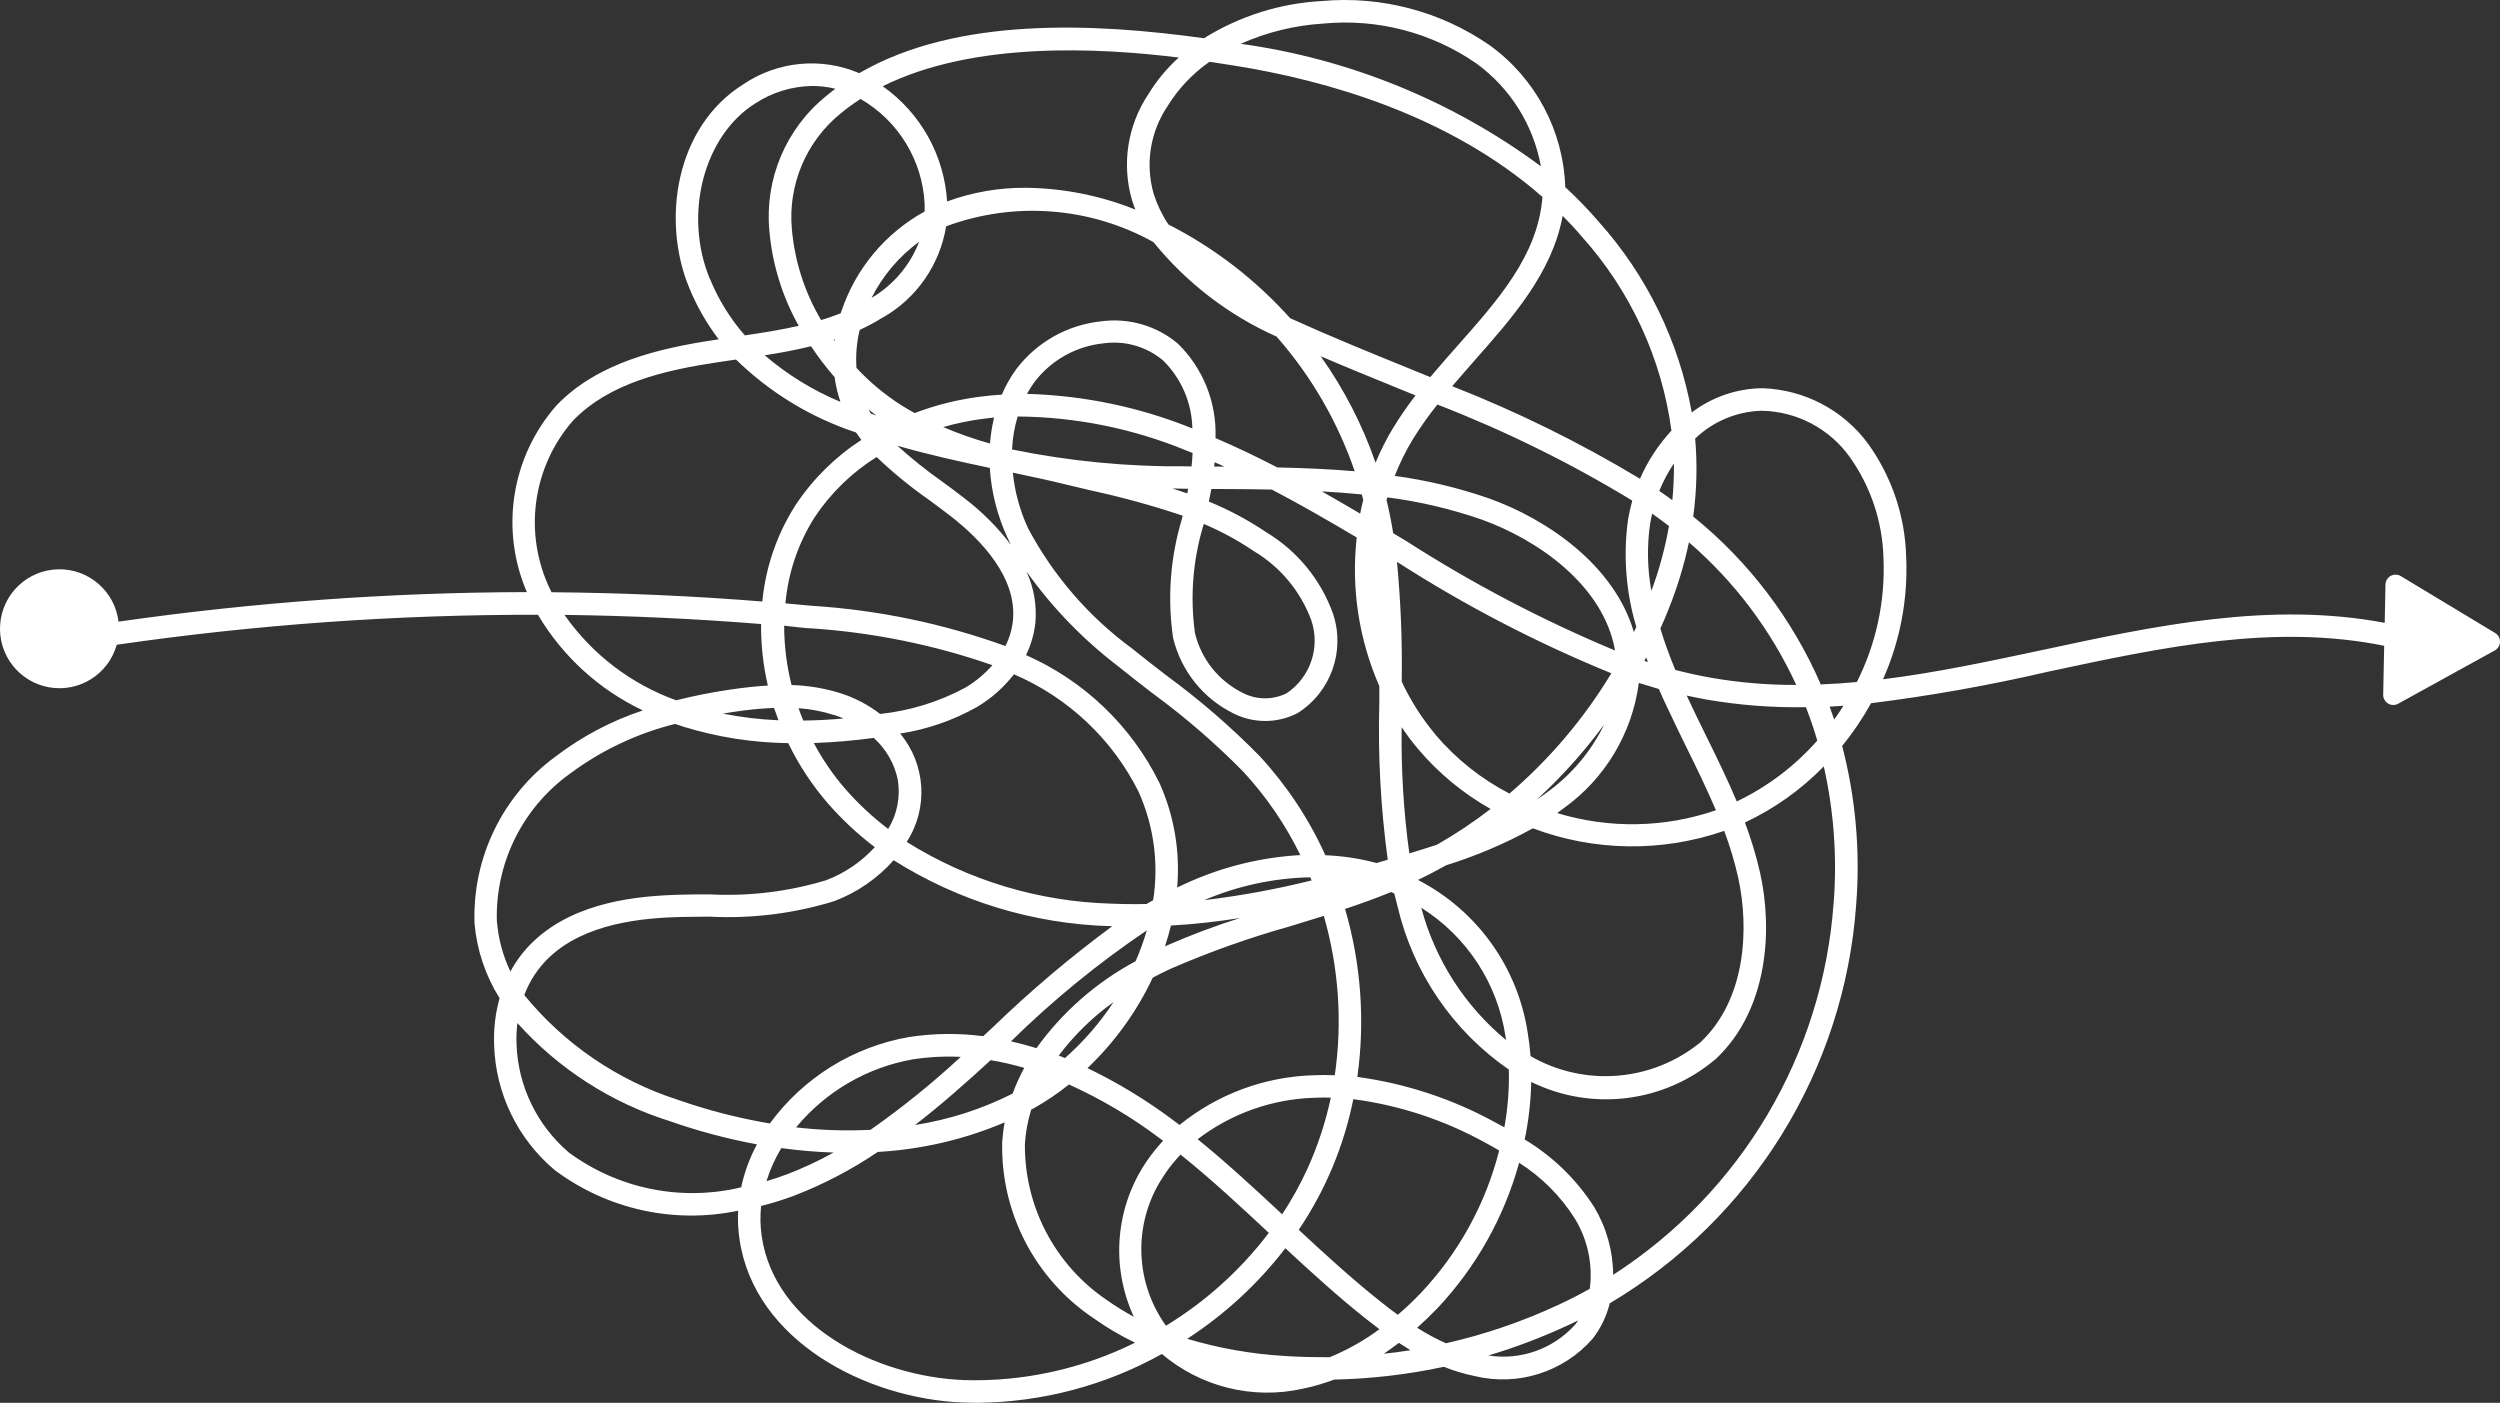 <?xml version="1.0" encoding="UTF-8" standalone="no"?><!-- Generator: Gravit.io --><svg xmlns="http://www.w3.org/2000/svg" xmlns:xlink="http://www.w3.org/1999/xlink" style="isolation:isolate" viewBox="1111.874 352 147.917 83" width="147.917pt" height="83pt"><rect x="1111.874" y="352" width="147.917" height="83" fill="#333333" stroke="none"/><path d=" M 1253.919 386.085 C 1253.737 385.976 1253.51 385.972 1253.324 386.074 C 1253.137 386.177 1253.02 386.371 1253.014 386.583 L 1252.97 388.852 C 1246.221 387.572 1239.405 389.018 1232.785 390.444 C 1229.657 391.107 1226.478 391.796 1223.287 392.19 C 1224.298 389.919 1224.767 387.445 1224.656 384.962 C 1224.596 382.555 1223.813 380.222 1222.411 378.265 C 1220.944 376.269 1218.644 375.055 1216.169 374.971 L 1216.079 374.971 C 1214.592 375.001 1213.154 375.503 1211.97 376.403 C 1211.216 372.204 1209.311 368.297 1206.466 365.118 C 1205.845 364.399 1205.184 363.715 1204.485 363.071 C 1204.374 359.733 1202.724 356.634 1200.015 354.68 C 1197.113 352.67 1193.597 351.744 1190.081 352.061 C 1187.609 352.196 1185.212 352.953 1183.11 354.262 C 1176.649 353.367 1168.506 352.962 1162.712 356.328 C 1160.469 355.372 1157.896 355.616 1155.872 356.975 C 1151.796 359.52 1151.028 365.089 1152.643 369.006 C 1153.09 370.102 1153.68 371.134 1154.397 372.076 L 1154.181 372.11 C 1150.915 372.598 1147.25 373.437 1144.811 375.975 C 1142.132 379.009 1141.445 383.316 1143.047 387.033 C 1134.962 387.05 1126.888 387.634 1118.886 388.781 C 1118.669 386.984 1117.125 385.644 1115.316 385.684 C 1113.506 385.723 1112.022 387.129 1111.884 388.933 C 1111.746 390.738 1113 392.352 1114.782 392.666 C 1116.564 392.98 1118.294 391.891 1118.781 390.148 C 1127.034 388.952 1135.363 388.359 1143.702 388.374 C 1145.161 390.837 1147.322 392.807 1149.908 394.033 C 1148.055 394.648 1146.316 395.565 1144.763 396.747 C 1141.617 399.041 1139.815 402.745 1139.95 406.635 C 1140.087 408.207 1140.596 409.723 1141.433 411.06 C 1141.179 411.971 1141.07 412.916 1141.111 413.861 C 1141.206 416.716 1142.51 419.396 1144.698 421.232 C 1147.8 423.554 1151.752 424.429 1155.545 423.633 C 1155.518 424.2 1155.546 424.769 1155.63 425.331 C 1156.501 431.306 1163.098 434.763 1168.864 434.983 C 1169.131 434.992 1169.397 435 1169.666 435 C 1173.502 434.972 1177.269 433.979 1180.619 432.111 C 1182.921 434.063 1186.005 434.824 1188.951 434.167 C 1189.583 434.037 1190.204 433.856 1190.808 433.626 C 1192.992 433.58 1195.166 433.327 1197.302 432.869 C 1197.885 433.103 1198.488 433.285 1199.103 433.412 C 1201.666 434.04 1204.365 433.19 1206.106 431.208 C 1206.587 430.588 1206.931 429.873 1207.117 429.112 C 1215.553 424.112 1221.002 415.294 1221.699 405.513 C 1221.946 402.363 1221.666 399.194 1220.869 396.136 C 1221.513 395.346 1222.085 394.499 1222.578 393.607 C 1226.102 393.167 1229.601 392.544 1233.061 391.74 C 1239.915 390.271 1246.432 388.894 1252.938 390.208 L 1252.88 393.104 C 1252.876 393.317 1252.986 393.516 1253.168 393.626 C 1253.351 393.736 1253.578 393.741 1253.765 393.638 L 1259.482 390.485 C 1259.669 390.383 1259.787 390.188 1259.791 389.975 C 1259.796 389.762 1259.686 389.563 1259.504 389.453 L 1253.919 386.085 Z  M 1218.16 392.525 C 1216.474 392.532 1214.79 392.391 1213.128 392.103 C 1212.411 391.977 1211.699 391.819 1210.997 391.639 C 1210.675 390.859 1210.368 390.039 1210.113 389.187 C 1210.279 388.835 1210.423 388.479 1210.567 388.12 C 1211.099 386.815 1211.512 385.466 1211.802 384.087 C 1214.5 386.412 1216.665 389.29 1218.152 392.526 L 1218.16 392.525 Z  M 1191.465 405.777 C 1192.376 405.473 1193.291 405.146 1194.178 404.781 C 1194.243 404.804 1194.305 404.831 1194.368 404.861 C 1194.426 405.105 1194.489 405.349 1194.554 405.591 C 1195.468 409.53 1197.819 412.986 1201.146 415.283 C 1201.176 416.428 1201.088 417.573 1200.883 418.699 C 1200.689 418.591 1200.498 418.49 1200.317 418.395 C 1197.794 417.012 1195.037 416.105 1192.185 415.718 C 1192.647 412.39 1192.399 409.002 1191.457 405.777 L 1191.465 405.777 Z  M 1189.598 415.619 C 1186.702 415.701 1183.913 416.735 1181.663 418.56 C 1181.535 418.458 1181.403 418.362 1181.271 418.266 C 1179.69 417.081 1177.997 416.053 1176.216 415.197 C 1177.824 413.668 1179.133 411.854 1180.078 409.846 C 1180.41 409.666 1180.77 409.49 1181.13 409.322 C 1183.437 408.319 1185.81 407.475 1188.232 406.798 C 1188.883 406.599 1189.54 406.399 1190.199 406.19 C 1191.084 409.251 1191.306 412.465 1190.849 415.619 C 1190.423 415.6 1190.006 415.599 1189.59 415.619 L 1189.598 415.619 Z  M 1190.614 416.946 C 1190.304 418.404 1189.836 419.823 1189.218 421.179 C 1188.792 422.104 1188.297 422.997 1187.736 423.847 C 1186.131 422.354 1184.48 420.818 1182.735 419.404 C 1184.727 417.881 1187.147 417.023 1189.653 416.951 C 1189.963 416.936 1190.278 416.932 1190.605 416.943 L 1190.614 416.946 Z  M 1178.966 429.912 C 1178.409 429.614 1177.871 429.281 1177.356 428.916 C 1174.289 426.84 1172.47 423.363 1172.515 419.66 C 1172.561 418.978 1172.685 418.304 1172.887 417.652 L 1173.053 417.565 C 1173.779 417.155 1174.471 416.686 1175.122 416.165 C 1177.02 417.024 1178.818 418.089 1180.483 419.341 L 1180.691 419.496 C 1180.351 419.86 1180.038 420.248 1179.755 420.657 C 1177.87 423.383 1177.568 426.902 1178.96 429.91 L 1178.966 429.912 Z  M 1164.116 370.784 C 1166.111 369.642 1167.484 367.66 1167.853 365.391 C 1171.882 363.897 1176.363 364.238 1180.12 366.324 L 1180.12 366.324 C 1182.075 368.736 1184.572 370.652 1187.407 371.917 C 1189.453 374.245 1191.022 376.952 1192.028 379.883 C 1190.506 379.751 1188.976 379.689 1187.454 379.658 C 1186.252 379.037 1185.032 378.451 1183.791 377.92 C 1183.871 375.831 1183.066 373.805 1181.575 372.34 C 1180.315 371.273 1178.662 370.791 1177.026 371.013 C 1175.035 371.22 1173.219 372.241 1172.007 373.834 C 1171.665 374.305 1171.377 374.813 1171.149 375.349 Q 1170.545 375.384 1169.956 375.459 C 1168.599 375.626 1167.267 375.955 1165.988 376.44 Q 1165.606 376.227 1165.236 375.996 C 1164.247 375.373 1163.344 374.623 1162.549 373.766 C 1162.496 373.012 1162.56 372.254 1162.738 371.519 C 1163.211 371.303 1163.669 371.056 1164.109 370.78 L 1164.116 370.784 Z  M 1163.434 369.637 C 1164.096 368.317 1165.063 367.175 1166.255 366.304 C 1165.718 367.703 1164.721 368.877 1163.427 369.633 L 1163.434 369.637 Z  M 1208.692 389.088 C 1208.642 389.192 1208.594 389.295 1208.544 389.398 C 1207.391 385.44 1203.399 382.708 1199.961 381.485 C 1198.154 380.859 1196.29 380.414 1194.396 380.157 C 1194.694 379.396 1195.058 378.663 1195.483 377.965 C 1195.92 377.26 1196.4 376.582 1196.919 375.935 C 1200.923 377.487 1204.782 379.389 1208.451 381.619 C 1208.344 381.994 1208.259 382.376 1208.197 382.761 C 1207.908 384.88 1208.075 387.036 1208.687 389.084 L 1208.692 389.088 Z  M 1210.02 392.762 Q 1210.265 393.325 1210.518 393.853 C 1210.879 394.628 1211.258 395.398 1211.636 396.176 C 1212.242 397.407 1212.859 398.665 1213.399 399.94 C 1210.364 400.984 1207.077 401.042 1204.007 400.106 C 1204.13 400.018 1204.251 399.928 1204.372 399.836 C 1206.828 398.087 1208.446 395.396 1208.838 392.407 C 1209.221 392.526 1209.618 392.648 1210.015 392.764 L 1210.02 392.762 Z  M 1209.168 391.103 C 1209.205 391.034 1209.24 390.966 1209.276 390.898 L 1209.377 391.169 L 1209.168 391.103 Z  M 1209.515 382.952 C 1209.545 382.766 1209.582 382.575 1209.625 382.388 C 1209.957 382.627 1210.297 382.871 1210.621 383.123 C 1210.392 384.432 1210.044 385.718 1209.58 386.963 C 1209.339 385.64 1209.315 384.286 1209.51 382.955 L 1209.515 382.952 Z  M 1196.801 395.454 C 1196.003 394.504 1195.334 393.453 1194.809 392.329 C 1194.847 389.963 1194.753 387.598 1194.529 385.242 C 1198.545 387.824 1202.791 390.031 1207.212 391.836 C 1205.594 394.515 1203.558 396.918 1201.182 398.954 C 1199.507 398.085 1198.017 396.897 1196.796 395.457 L 1196.801 395.454 Z  M 1200.072 399.86 C 1199.062 400.64 1198 401.348 1196.892 401.98 C 1196.348 402.159 1195.802 402.328 1195.259 402.493 C 1194.919 400.018 1194.768 397.522 1194.806 395.024 C 1195.106 395.472 1195.43 395.902 1195.777 396.314 C 1196.984 397.743 1198.438 398.945 1200.069 399.864 L 1200.072 399.86 Z  M 1194.306 383.551 C 1194.198 382.887 1194.071 382.243 1193.913 381.593 C 1193.93 381.54 1193.944 381.485 1193.959 381.427 C 1195.85 381.671 1197.711 382.108 1199.513 382.731 C 1202.842 383.918 1206.752 386.623 1207.431 390.488 C 1203.114 388.688 1198.964 386.51 1195.03 383.981 L 1194.306 383.551 Z  M 1206.782 394.88 C 1206.034 396.416 1204.928 397.75 1203.557 398.77 C 1203.311 398.958 1203.059 399.137 1202.804 399.308 C 1204.268 397.965 1205.599 396.483 1206.777 394.883 L 1206.782 394.88 Z  M 1194.335 377.258 C 1193.923 377.936 1193.564 378.644 1193.261 379.377 C 1192.484 377.134 1191.392 375.013 1190.016 373.079 C 1191.548 373.734 1193.091 374.362 1194.598 374.977 L 1195.626 375.396 C 1195.163 375.994 1194.734 376.617 1194.338 377.261 L 1194.335 377.258 Z  M 1192.53 381.588 C 1192.464 381.853 1192.404 382.121 1192.351 382.388 Q 1191.224 381.724 1190.082 381.075 C 1190.871 381.118 1191.659 381.175 1192.443 381.253 C 1192.476 381.369 1192.512 381.478 1192.534 381.591 L 1192.53 381.588 Z  M 1184.33 379.609 L 1184.214 379.609 L 1183.716 379.609 C 1183.716 379.522 1183.733 379.444 1183.738 379.351 C 1183.942 379.434 1184.136 379.525 1184.334 379.613 L 1184.33 379.609 Z  M 1182.093 379.59 C 1178.621 379.625 1175.155 379.291 1171.753 378.594 C 1171.785 377.932 1171.896 377.277 1172.085 376.642 C 1175.519 376.668 1178.916 377.355 1182.09 378.665 L 1182.437 378.803 C 1182.423 379.075 1182.4 379.342 1182.373 379.598 L 1182.093 379.59 Z  M 1182.174 380.917 C 1182.156 381.009 1182.138 381.102 1182.12 381.193 C 1181.827 381.092 1181.537 380.997 1181.243 380.902 L 1182.073 380.917 L 1182.174 380.917 Z  M 1172.641 375.294 C 1172.772 375.056 1172.917 374.825 1173.078 374.606 C 1174.064 373.31 1175.543 372.481 1177.162 372.315 C 1178.427 372.137 1179.708 372.504 1180.687 373.324 C 1181.769 374.388 1182.391 375.833 1182.422 377.349 C 1179.311 376.09 1175.999 375.397 1172.645 375.304 L 1172.641 375.294 Z  M 1183.097 382.998 C 1184.135 383.437 1185.128 383.977 1186.061 384.61 C 1187.624 385.542 1188.822 386.981 1189.455 388.688 C 1190.007 390.294 1189.411 392.07 1188.001 393.018 C 1187.183 393.423 1186.221 393.416 1185.409 392.999 C 1183.986 392.298 1182.948 391.001 1182.576 389.459 C 1182.278 387.297 1182.455 385.096 1183.095 383.01 L 1183.097 382.998 Z  M 1170.437 379.679 C 1170.527 381.112 1170.883 382.516 1171.486 383.818 C 1171.553 383.961 1171.621 384.102 1171.69 384.242 C 1170.901 383.199 1169.973 382.269 1168.932 381.478 C 1168.504 381.146 1168.064 380.814 1167.623 380.496 C 1166.695 379.842 1165.808 379.133 1164.967 378.371 C 1166.771 378.894 1168.625 379.302 1170.439 379.686 L 1170.437 379.679 Z  M 1167.689 377.266 C 1168.486 377.037 1169.299 376.871 1170.122 376.768 C 1170.311 376.743 1170.5 376.723 1170.691 376.705 C 1170.57 377.21 1170.489 377.724 1170.449 378.242 C 1169.508 377.979 1168.586 377.655 1167.687 377.273 L 1167.689 377.266 Z  M 1163.751 376.591 C 1163.634 376.552 1163.518 376.513 1163.402 376.471 C 1163.354 376.388 1163.306 376.305 1163.259 376.219 C 1163.417 376.352 1163.583 376.478 1163.749 376.597 L 1163.751 376.591 Z  M 1163.737 379.035 C 1164.702 379.958 1165.736 380.806 1166.831 381.57 C 1167.262 381.89 1167.694 382.205 1168.112 382.53 C 1169.938 383.949 1172.06 386.182 1171.805 388.718 C 1171.75 389.243 1171.6 389.754 1171.36 390.225 C 1167.667 388.888 1163.802 388.086 1159.882 387.841 Q 1159.114 387.768 1158.345 387.699 C 1158.507 385.889 1159.099 384.143 1160.071 382.608 C 1161.026 381.173 1162.275 379.958 1163.736 379.042 L 1163.737 379.035 Z  M 1172.613 385.82 C 1174.123 387.941 1175.942 389.823 1178.01 391.405 C 1178.684 391.949 1179.371 392.482 1180.058 393.013 C 1181.968 394.41 1183.762 395.959 1185.422 397.645 C 1186.788 399.119 1187.929 400.786 1188.81 402.592 C 1186.276 402.736 1183.797 403.39 1181.522 404.514 C 1181.707 402.404 1181.351 400.282 1180.486 398.348 C 1178.828 394.966 1176.028 392.279 1172.58 390.761 C 1172.874 390.16 1173.061 389.513 1173.133 388.849 C 1173.225 387.813 1173.046 386.771 1172.611 385.827 L 1172.613 385.82 Z  M 1183.144 405.249 C 1185.125 404.407 1187.249 403.951 1189.402 403.907 C 1189.427 403.968 1189.452 404.033 1189.477 404.093 C 1187.391 404.611 1185.275 405 1183.142 405.258 L 1183.144 405.249 Z  M 1185.301 406.298 C 1183.771 406.777 1182.269 407.343 1180.802 407.991 Q 1181.003 407.382 1181.155 406.761 C 1182.554 406.685 1183.938 406.524 1185.308 406.306 L 1185.301 406.298 Z  M 1179.263 398.898 C 1180.149 400.894 1180.44 403.103 1180.103 405.261 C 1179.972 405.334 1179.841 405.41 1179.713 405.485 C 1179.019 405.502 1178.319 405.495 1177.619 405.465 C 1173.333 405.349 1169.156 404.089 1165.521 401.814 C 1166.811 399.822 1166.653 397.224 1165.133 395.403 C 1166.731 395.157 1168.272 394.624 1169.681 393.829 C 1170.524 393.328 1171.265 392.672 1171.866 391.897 C 1175.09 393.276 1177.716 395.761 1179.27 398.904 L 1179.263 398.898 Z  M 1159.743 389.169 C 1163.442 389.402 1167.092 390.138 1170.592 391.356 C 1170.131 391.88 1169.592 392.328 1168.992 392.684 C 1167.428 393.527 1165.715 394.056 1163.948 394.243 C 1163.255 393.71 1162.476 393.299 1161.645 393.029 C 1160.694 392.727 1159.705 392.559 1158.707 392.531 C 1158.419 391.383 1158.272 390.204 1158.27 389.02 C 1158.768 389.083 1159.26 389.129 1159.749 389.177 L 1159.743 389.169 Z  M 1161.236 394.304 C 1161.424 394.364 1161.606 394.432 1161.784 394.51 Q 1160.552 394.621 1159.401 394.633 C 1159.301 394.392 1159.208 394.148 1159.122 393.902 C 1159.841 393.952 1160.552 394.09 1161.238 394.312 L 1161.236 394.304 Z  M 1163.56 395.652 C 1164.295 396.304 1164.798 397.178 1164.995 398.141 C 1165.158 399.146 1164.956 400.176 1164.426 401.045 C 1163.496 400.342 1162.64 399.543 1161.874 398.664 C 1161.157 397.836 1160.538 396.93 1160.026 395.962 C 1161.208 395.921 1162.387 395.82 1163.558 395.66 L 1163.56 395.652 Z  M 1164.745 402.894 C 1168.592 405.323 1173.022 406.671 1177.57 406.798 L 1177.687 406.798 C 1175.203 408.63 1172.843 410.626 1170.625 412.772 L 1170.046 413.308 C 1168.587 413.117 1167.109 413.134 1165.656 413.358 C 1162.353 413.933 1159.403 415.766 1157.424 418.472 C 1155.567 418.159 1153.741 417.688 1151.964 417.066 C 1148.407 415.919 1145.258 413.769 1142.894 410.875 C 1143.211 410.029 1143.715 409.266 1144.369 408.643 C 1146.514 406.618 1149.869 406.31 1152.206 406.253 C 1152.752 406.242 1153.298 406.238 1153.849 406.235 C 1156.336 406.364 1158.826 406.056 1161.206 405.327 C 1162.565 404.819 1163.778 403.987 1164.741 402.903 L 1164.745 402.894 Z  M 1158.106 419.929 C 1159.13 420.071 1160.161 420.159 1161.195 420.193 C 1160.308 420.686 1159.387 421.116 1158.44 421.479 C 1158.05 421.625 1157.643 421.763 1157.223 421.886 C 1157.435 421.203 1157.729 420.549 1158.098 419.937 L 1158.106 419.929 Z  M 1158.981 418.696 C 1160.729 416.584 1163.17 415.162 1165.868 414.681 C 1166.811 414.534 1167.766 414.484 1168.718 414.533 C 1167.038 416.092 1165.254 417.534 1163.377 418.848 C 1161.908 418.921 1160.434 418.872 1158.973 418.704 L 1158.981 418.696 Z  M 1170.485 414.726 C 1171.158 414.839 1171.823 414.991 1172.477 415.182 C 1172.211 415.673 1171.981 416.182 1171.788 416.706 C 1169.972 417.621 1168.024 418.247 1166.014 418.563 C 1167.574 417.361 1169.052 416.047 1170.479 414.734 L 1170.485 414.726 Z  M 1171.699 413.606 C 1174.169 411.179 1176.857 408.983 1179.728 407.047 C 1179.546 407.669 1179.324 408.279 1179.064 408.872 C 1176.741 410.117 1174.733 411.877 1173.196 414.017 Q 1172.457 413.786 1171.692 413.614 L 1171.699 413.606 Z  M 1177.765 411.282 C 1176.957 412.511 1175.989 413.627 1174.887 414.601 L 1174.517 414.455 C 1175.43 413.241 1176.523 412.173 1177.758 411.289 L 1177.765 411.282 Z  M 1190.287 402.594 C 1189.315 400.445 1188.004 398.467 1186.403 396.735 C 1184.694 394.996 1182.847 393.399 1180.88 391.959 C 1180.199 391.434 1179.519 390.908 1178.853 390.369 C 1176.295 388.491 1174.193 386.061 1172.703 383.259 C 1172.22 382.219 1171.915 381.105 1171.8 379.965 C 1172.887 380.194 1173.957 380.423 1174.971 380.673 L 1176.425 381.019 C 1178.259 381.416 1180.069 381.915 1181.847 382.512 C 1181.834 382.572 1181.821 382.633 1181.808 382.696 C 1181.115 384.98 1180.936 387.388 1181.283 389.748 C 1181.753 391.693 1183.063 393.329 1184.858 394.213 C 1186.048 394.811 1187.453 394.806 1188.639 394.198 C 1190.616 392.956 1191.486 390.521 1190.743 388.308 C 1190.026 386.306 1188.643 384.613 1186.825 383.511 C 1185.749 382.783 1184.6 382.168 1183.397 381.676 C 1183.436 381.488 1183.472 381.302 1183.51 381.115 C 1183.52 381.053 1183.532 380.994 1183.545 380.934 L 1184.219 380.934 C 1185.182 380.934 1186.152 380.949 1187.123 380.965 C 1188.826 381.857 1190.499 382.821 1192.147 383.8 C 1191.812 386.799 1192.274 389.833 1193.485 392.596 C 1193.485 392.824 1193.485 393.049 1193.485 393.277 L 1193.485 393.555 C 1193.395 396.668 1193.562 399.784 1193.983 402.869 L 1193.319 403.062 C 1192.326 402.796 1191.307 402.641 1190.28 402.601 L 1190.287 402.594 Z  M 1195.976 405.716 C 1198.67 407.412 1200.488 410.201 1200.955 413.35 C 1200.965 413.413 1200.973 413.476 1200.985 413.539 C 1198.542 411.518 1196.789 408.785 1195.969 405.722 L 1195.976 405.716 Z  M 1195.787 404.056 Q 1196.625 403.654 1197.436 403.196 C 1199.217 402.641 1200.936 401.909 1202.57 401.009 C 1206.21 402.379 1210.215 402.432 1213.89 401.16 C 1214.231 402.065 1214.509 402.994 1214.72 403.938 C 1215.384 406.987 1215.16 411.141 1212.496 413.659 C 1209.64 416.001 1205.633 416.332 1202.432 414.488 C 1202.395 414.025 1202.342 413.572 1202.266 413.123 C 1201.684 409.238 1199.271 405.87 1195.78 404.069 L 1195.787 404.056 Z  M 1214.629 399.409 C 1214.076 398.096 1213.449 396.818 1212.831 395.564 C 1212.456 394.8 1212.081 394.038 1211.724 393.27 C 1211.704 393.233 1211.688 393.194 1211.671 393.155 C 1212.076 393.247 1212.484 393.321 1212.894 393.399 C 1214.819 393.728 1216.771 393.876 1218.723 393.841 C 1218.977 394.487 1219.199 395.147 1219.397 395.816 C 1218.066 397.33 1216.441 398.557 1214.622 399.424 L 1214.629 399.409 Z  M 1210.826 381.598 C 1210.571 381.412 1210.312 381.226 1210.048 381.047 C 1210.281 380.475 1210.571 379.929 1210.914 379.417 C 1210.923 380.15 1210.891 380.883 1210.82 381.613 L 1210.826 381.598 Z  M 1205.457 365.99 C 1208.343 369.199 1210.193 373.203 1210.768 377.48 C 1209.992 378.318 1209.363 379.28 1208.906 380.326 C 1205.363 378.192 1201.646 376.36 1197.795 374.85 C 1198.221 374.352 1198.66 373.854 1199.094 373.356 C 1201.366 370.788 1203.711 368.141 1204.332 364.771 C 1204.726 365.164 1205.102 365.571 1205.457 365.99 Z  M 1190.172 353.394 C 1193.374 353.09 1196.581 353.925 1199.227 355.754 C 1201.234 357.217 1202.601 359.396 1203.044 361.84 C 1197.825 357.975 1191.719 355.483 1185.286 354.592 C 1186.832 353.902 1188.49 353.496 1190.18 353.394 L 1190.172 353.394 Z  M 1183.431 355.653 C 1183.993 355.736 1184.491 355.819 1184.904 355.882 C 1190.358 356.751 1197.621 358.811 1203.134 363.65 C 1203.134 363.697 1203.134 363.742 1203.124 363.786 C 1202.815 367.144 1200.523 369.736 1198.092 372.476 C 1197.561 373.079 1197.02 373.688 1196.497 374.312 L 1195.098 373.741 C 1192.892 372.841 1190.607 371.915 1188.415 370.92 L 1188.209 370.828 C 1186.17 368.55 1183.728 366.669 1181.004 365.28 C 1180.631 364.72 1180.338 364.111 1180.133 363.469 C 1179.624 361.699 1179.928 359.793 1180.963 358.268 C 1181.6 357.236 1182.443 356.346 1183.439 355.654 L 1183.431 355.653 Z  M 1181.617 355.404 C 1180.915 356.037 1180.309 356.769 1179.818 357.576 C 1178.581 359.425 1178.229 361.728 1178.858 363.861 C 1178.916 364.042 1178.98 364.225 1179.051 364.402 C 1176.989 363.573 1174.792 363.135 1172.57 363.111 C 1170.981 363.099 1169.403 363.373 1167.911 363.919 C 1167.741 361.187 1166.34 358.68 1164.102 357.103 C 1169.478 354.426 1176.883 354.821 1181.623 355.405 L 1181.617 355.404 Z  M 1162.785 357.852 C 1165.023 359.143 1166.453 361.481 1166.582 364.062 C 1166.582 364.215 1166.582 364.364 1166.582 364.515 C 1164.252 365.795 1162.491 367.907 1161.653 370.43 L 1161.618 370.535 C 1161.238 370.686 1160.851 370.818 1160.456 370.938 C 1159.485 369.298 1158.894 367.462 1158.727 365.564 C 1158.485 362.941 1159.568 360.371 1161.613 358.711 C 1161.988 358.402 1162.382 358.115 1162.791 357.853 L 1162.785 357.852 Z  M 1161.256 374.322 C 1161.322 374.817 1161.438 375.305 1161.601 375.777 C 1159.973 375.099 1158.461 374.169 1157.12 373.022 C 1158.04 372.878 1158.959 372.709 1159.86 372.486 C 1160.286 373.129 1160.755 373.743 1161.263 374.324 L 1161.256 374.322 Z  M 1161.196 372.105 L 1161.264 372.081 C 1161.264 372.116 1161.256 372.149 1161.251 372.184 L 1161.196 372.105 Z  M 1153.871 368.498 C 1152.297 364.681 1153.512 360.021 1156.574 358.109 C 1157.575 357.458 1158.739 357.104 1159.932 357.087 C 1160.393 357.086 1160.852 357.142 1161.299 357.252 C 1161.117 357.39 1160.936 357.531 1160.76 357.679 C 1158.375 359.604 1157.112 362.594 1157.394 365.645 C 1157.565 367.625 1158.158 369.546 1159.132 371.278 C 1158.085 371.515 1157.012 371.688 1155.944 371.844 C 1155.076 370.85 1154.379 369.721 1153.879 368.5 L 1153.871 368.498 Z  M 1144.454 386.935 C 1142.832 383.63 1143.349 379.674 1145.767 376.898 C 1147.924 374.657 1151.177 373.91 1154.374 373.427 L 1155.421 373.273 C 1157.429 375.232 1159.857 376.708 1162.521 377.588 C 1162.624 377.741 1162.73 377.885 1162.838 378.03 C 1161.289 379.034 1159.963 380.347 1158.943 381.887 C 1157.845 383.605 1157.171 385.559 1156.978 387.589 Q 1150.746 387.091 1144.502 387.041 C 1144.494 387.007 1144.477 386.972 1144.461 386.937 L 1144.454 386.935 Z  M 1157.927 394.616 C 1156.824 394.57 1155.725 394.438 1154.643 394.221 L 1155.25 394.125 C 1156.052 393.999 1156.86 393.919 1157.671 393.884 C 1157.758 394.13 1157.844 394.375 1157.934 394.618 L 1157.927 394.616 Z  M 1145.269 388.381 Q 1151.089 388.454 1156.905 388.922 C 1156.893 390.147 1157.028 391.369 1157.305 392.563 C 1156.503 392.609 1155.74 392.704 1155.051 392.805 C 1153.984 392.961 1152.926 393.171 1151.881 393.434 C 1149.21 392.475 1146.902 390.71 1145.276 388.384 L 1145.269 388.381 Z  M 1141.271 406.522 C 1141.17 403.079 1142.782 399.81 1145.574 397.793 C 1147.438 396.401 1149.561 395.394 1151.818 394.832 C 1151.984 394.888 1152.15 394.943 1152.316 394.998 C 1154.324 395.616 1156.41 395.943 1158.511 395.969 C 1159.133 397.256 1159.923 398.455 1160.86 399.535 C 1161.692 400.491 1162.622 401.358 1163.633 402.123 C 1162.835 402.997 1161.841 403.671 1160.733 404.088 C 1158.498 404.76 1156.164 405.041 1153.833 404.917 C 1153.275 404.917 1152.719 404.917 1152.173 404.936 C 1149.614 404.997 1145.926 405.346 1143.448 407.687 C 1142.898 408.209 1142.433 408.814 1142.072 409.481 C 1141.63 408.553 1141.36 407.551 1141.277 406.526 L 1141.271 406.522 Z  M 1155.72 422.251 C 1152.185 423.099 1148.456 422.344 1145.529 420.188 C 1143.65 418.586 1142.527 416.269 1142.436 413.801 C 1142.418 413.377 1142.435 412.952 1142.486 412.53 C 1144.919 415.243 1148.038 417.25 1151.516 418.339 C 1153.193 418.927 1154.913 419.385 1156.661 419.708 C 1156.23 420.508 1155.915 421.365 1155.726 422.254 L 1155.72 422.251 Z  M 1168.907 433.654 C 1163.679 433.453 1157.71 430.401 1156.941 425.14 C 1156.855 424.548 1156.843 423.948 1156.906 423.353 C 1157.582 423.184 1158.247 422.976 1158.898 422.73 C 1160.627 422.059 1162.274 421.195 1163.81 420.156 C 1166.395 420.012 1168.935 419.42 1171.317 418.407 C 1171.245 418.788 1171.197 419.173 1171.171 419.56 C 1171.069 423.73 1173.104 427.663 1176.566 429.988 C 1177.345 430.543 1178.17 431.03 1179.033 431.442 C 1175.892 432.998 1172.417 433.759 1168.914 433.657 L 1168.907 433.654 Z  M 1180.833 421.408 C 1181.101 421.02 1181.399 420.654 1181.725 420.314 C 1183.542 421.771 1185.266 423.378 1186.946 424.944 C 1185.279 427.141 1183.214 429.005 1180.86 430.439 C 1178.924 427.743 1178.916 424.114 1180.84 421.409 L 1180.833 421.408 Z  M 1190.541 432.301 C 1189.661 432.301 1188.78 432.291 1187.903 432.23 C 1185.942 432.116 1184 431.774 1182.116 431.213 C 1184.343 429.769 1186.307 427.957 1187.925 425.854 C 1189.458 427.279 1191.037 428.715 1192.695 430.031 C 1192.952 430.234 1193.218 430.439 1193.491 430.645 C 1192.581 431.316 1191.593 431.873 1190.547 432.303 L 1190.541 432.301 Z  M 1188.715 424.763 C 1190.294 422.427 1191.391 419.799 1191.945 417.034 C 1194.661 417.393 1197.286 418.254 1199.687 419.574 Q 1200.15 419.818 1200.576 420.072 C 1199.775 423.225 1198.183 426.123 1195.951 428.491 Q 1195.287 429.191 1194.577 429.792 C 1194.212 429.528 1193.861 429.258 1193.526 428.989 C 1191.867 427.668 1190.267 426.207 1188.717 424.765 L 1188.715 424.763 Z  M 1193.735 432.104 C 1194.039 431.9 1194.341 431.684 1194.642 431.453 C 1194.866 431.601 1195.095 431.745 1195.327 431.887 C 1194.801 431.973 1194.27 432.044 1193.737 432.097 L 1193.735 432.104 Z  M 1205.052 430.393 C 1203.761 431.819 1201.838 432.499 1199.937 432.2 C 1201.563 431.714 1203.15 431.11 1204.687 430.393 C 1204.875 430.305 1205.061 430.215 1205.247 430.124 C 1205.187 430.219 1205.125 430.307 1205.054 430.395 L 1205.052 430.393 Z  M 1205.935 428.255 Q 1205.051 428.753 1204.123 429.183 C 1201.98 430.185 1199.735 430.954 1197.428 431.477 C 1196.837 431.213 1196.266 430.907 1195.72 430.56 Q 1196.328 430.021 1196.917 429.409 C 1199.207 426.976 1200.869 424.02 1201.756 420.798 C 1203.088 421.643 1204.216 422.773 1205.057 424.106 C 1205.814 425.35 1206.124 426.814 1205.937 428.257 L 1205.935 428.255 Z  M 1220.364 405.42 C 1219.723 414.4 1214.89 422.554 1207.32 427.427 C 1207.311 426.017 1206.925 424.634 1206.201 423.424 C 1205.157 421.79 1203.749 420.419 1202.087 419.421 C 1202.319 418.299 1202.448 417.159 1202.472 416.014 C 1206.065 417.781 1210.365 417.241 1213.409 414.64 C 1216.476 411.738 1216.77 407.067 1216.018 403.664 C 1215.788 402.645 1215.486 401.643 1215.115 400.665 C 1216.857 399.848 1218.438 398.724 1219.782 397.346 C 1220.379 399.994 1220.576 402.716 1220.366 405.422 L 1220.364 405.42 Z  M 1220.396 394.573 C 1220.31 394.316 1220.222 394.063 1220.129 393.808 C 1220.401 393.794 1220.673 393.776 1220.945 393.758 C 1220.773 394.037 1220.588 394.311 1220.394 394.574 L 1220.396 394.573 Z  M 1221.735 392.354 C 1221.025 392.419 1220.315 392.468 1219.604 392.495 C 1217.925 388.624 1215.336 385.216 1212.056 382.562 C 1212.266 381.033 1212.305 379.486 1212.172 377.948 C 1213.232 376.931 1214.632 376.345 1216.101 376.303 C 1218.188 376.337 1220.134 377.365 1221.339 379.07 C 1222.571 380.816 1223.258 382.888 1223.313 385.025 C 1223.424 387.563 1222.881 390.087 1221.737 392.356 L 1221.735 392.354 Z " fill="rgb(255,255,255)"/></svg>